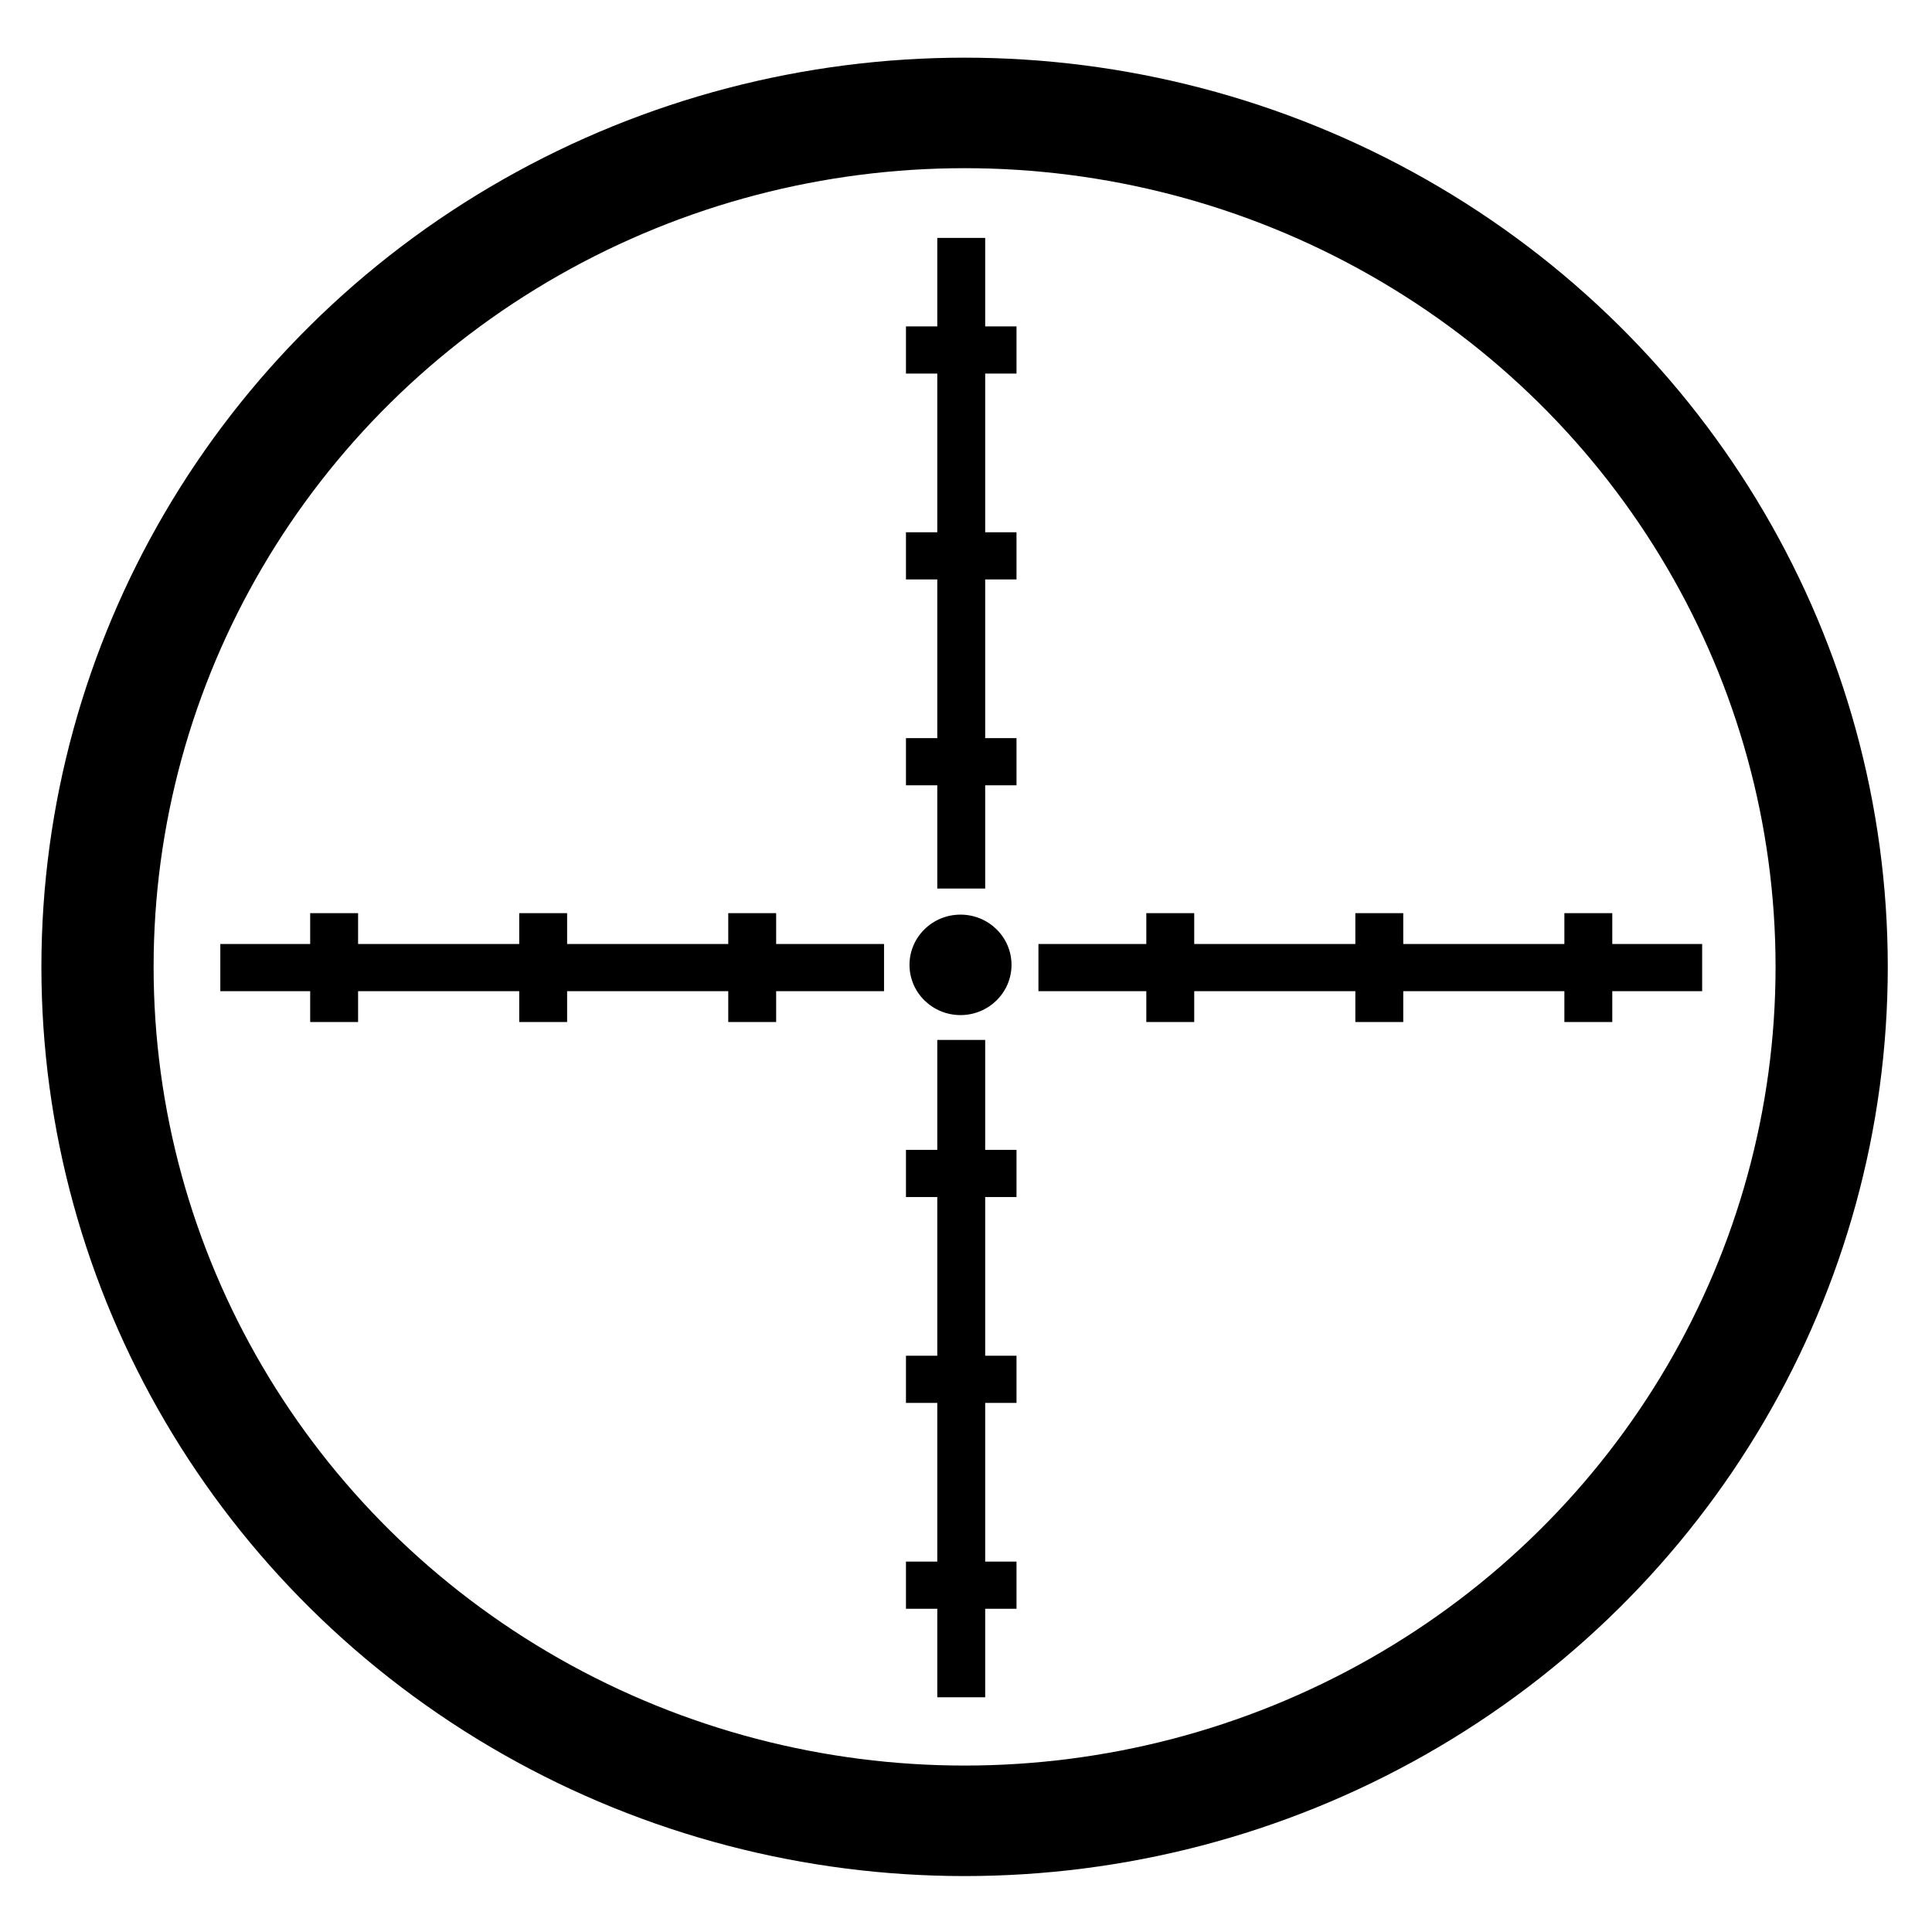 <?xml version="1.0" encoding="UTF-8" standalone="no"?>
<svg
   xmlns:dc="http://purl.org/dc/elements/1.1/"
   xmlns:cc="http://creativecommons.org/ns#"
   xmlns:rdf="http://www.w3.org/1999/02/22-rdf-syntax-ns#"
   xmlns:svg="http://www.w3.org/2000/svg"
   xmlns="http://www.w3.org/2000/svg"
   xmlns:sodipodi="http://sodipodi.sourceforge.net/DTD/sodipodi-0.dtd"
   xmlns:inkscape="http://www.inkscape.org/namespaces/inkscape"
   width="100"
   height="100"
   id="svg3411"
   version="1.1"
   inkscape:version="0.91 r13725"
   sodipodi:docname="crosshair.svg">
  <defs
     id="defs3438" />
  <sodipodi:namedview
     pagecolor="#ffffff"
     bordercolor="#666666"
     borderopacity="1"
     objecttolerance="10"
     gridtolerance="10"
     guidetolerance="10"
     inkscape:pageopacity="0"
     inkscape:pageshadow="2"
     inkscape:window-width="1002"
     inkscape:window-height="732"
     id="namedview3436"
     showgrid="false"
     inkscape:zoom="1.3625"
     inkscape:cx="59.449541"
     inkscape:cy="189.31941"
     inkscape:window-x="292"
     inkscape:window-y="34"
     inkscape:window-maximized="0"
     inkscape:current-layer="svg3411" />
  <g
     id="g3414"
     transform="matrix(0.264,0,0,0.26,-0.022,1.061)">
    <title
       id="title3416">Layer 1</title>
    <path
       stroke-miterlimit="4"
       d="m 203.68,188.543 130.127,0"
       id="path3134"
       inkscape:connector-curvature="0"
       style="fill:none;fill-rule:evenodd;stroke:#000000;stroke-width:9.391;stroke-miterlimit:4" />
    <path
       stroke-miterlimit="4"
       d="m 43.28,188.543 130.127,0"
       id="path3134b"
       inkscape:connector-curvature="0"
       style="fill:none;fill-rule:evenodd;stroke:#000000;stroke-width:9.391;stroke-miterlimit:4" />
    <path
       d="m 65.594,199.379 0,-21.672"
       id="path6099"
       inkscape:connector-curvature="0"
       style="fill:none;fill-rule:evenodd;stroke:#000000;stroke-width:9.391" />
    <path
       id="path6101"
       d="m 106.577,199.379 0,-21.672"
       inkscape:connector-curvature="0"
       style="fill:none;fill-rule:evenodd;stroke:#000000;stroke-width:9.391" />
    <path
       d="m 147.56,199.379 0,-21.672"
       id="path6103"
       inkscape:connector-curvature="0"
       style="fill:none;fill-rule:evenodd;stroke:#000000;stroke-width:9.391" />
    <path
       id="path6105"
       d="m 229.526,199.379 0,-21.672"
       inkscape:connector-curvature="0"
       style="fill:none;fill-rule:evenodd;stroke:#000000;stroke-width:9.391" />
    <path
       d="m 270.509,199.379 0,-21.672"
       id="path6107"
       inkscape:connector-curvature="0"
       style="fill:none;fill-rule:evenodd;stroke:#000000;stroke-width:9.391" />
    <path
       id="path6109"
       d="m 311.492,199.379 0,-21.672"
       inkscape:connector-curvature="0"
       style="fill:none;fill-rule:evenodd;stroke:#000000;stroke-width:9.391" />
    <path
       stroke-miterlimit="4"
       id="path6292"
       d="m 188.543,202.946 0,130.86"
       inkscape:connector-curvature="0"
       style="fill:none;fill-rule:evenodd;stroke:#000000;stroke-width:9.391;stroke-miterlimit:4" />
    <path
       stroke-miterlimit="4"
       id="path6292b"
       d="m 188.543,43.28 0,129.527"
       inkscape:connector-curvature="0"
       style="fill:none;fill-rule:evenodd;stroke:#000000;stroke-width:9.391;stroke-miterlimit:4" />
    <path
       id="path6300"
       d="m 177.707,65.594 21.672,0"
       inkscape:connector-curvature="0"
       style="fill:none;fill-rule:evenodd;stroke:#000000;stroke-width:9.391" />
    <path
       d="m 177.707,106.577 21.672,0"
       id="path6302"
       inkscape:connector-curvature="0"
       style="fill:none;fill-rule:evenodd;stroke:#000000;stroke-width:9.391" />
    <path
       id="path6304"
       d="m 177.707,147.56 21.672,0"
       inkscape:connector-curvature="0"
       style="fill:none;fill-rule:evenodd;stroke:#000000;stroke-width:9.391" />
    <path
       d="m 177.707,229.526 21.672,0"
       id="path6306"
       inkscape:connector-curvature="0"
       style="fill:none;fill-rule:evenodd;stroke:#000000;stroke-width:9.391" />
    <path
       id="path6308"
       d="m 177.707,270.509 21.672,0"
       inkscape:connector-curvature="0"
       style="fill:none;fill-rule:evenodd;stroke:#000000;stroke-width:9.391" />
    <path
       d="m 177.707,311.492 21.672,0"
       id="path6310"
       inkscape:connector-curvature="0"
       style="fill:none;fill-rule:evenodd;stroke:#000000;stroke-width:9.391" />
    <circle
       id="svg_1"
       r="10"
       cy="188"
       cx="188.4"
       style="fill:#000000;stroke-width:0" />
    <circle
       id="svg_3"
       r="170"
       cy="188.4"
       cx="189.2"
       style="fill:none;stroke:#000000;stroke-width:22;stroke-linecap:square;stroke-linejoin:round;stroke-dasharray:none" />
  </g>
</svg>
